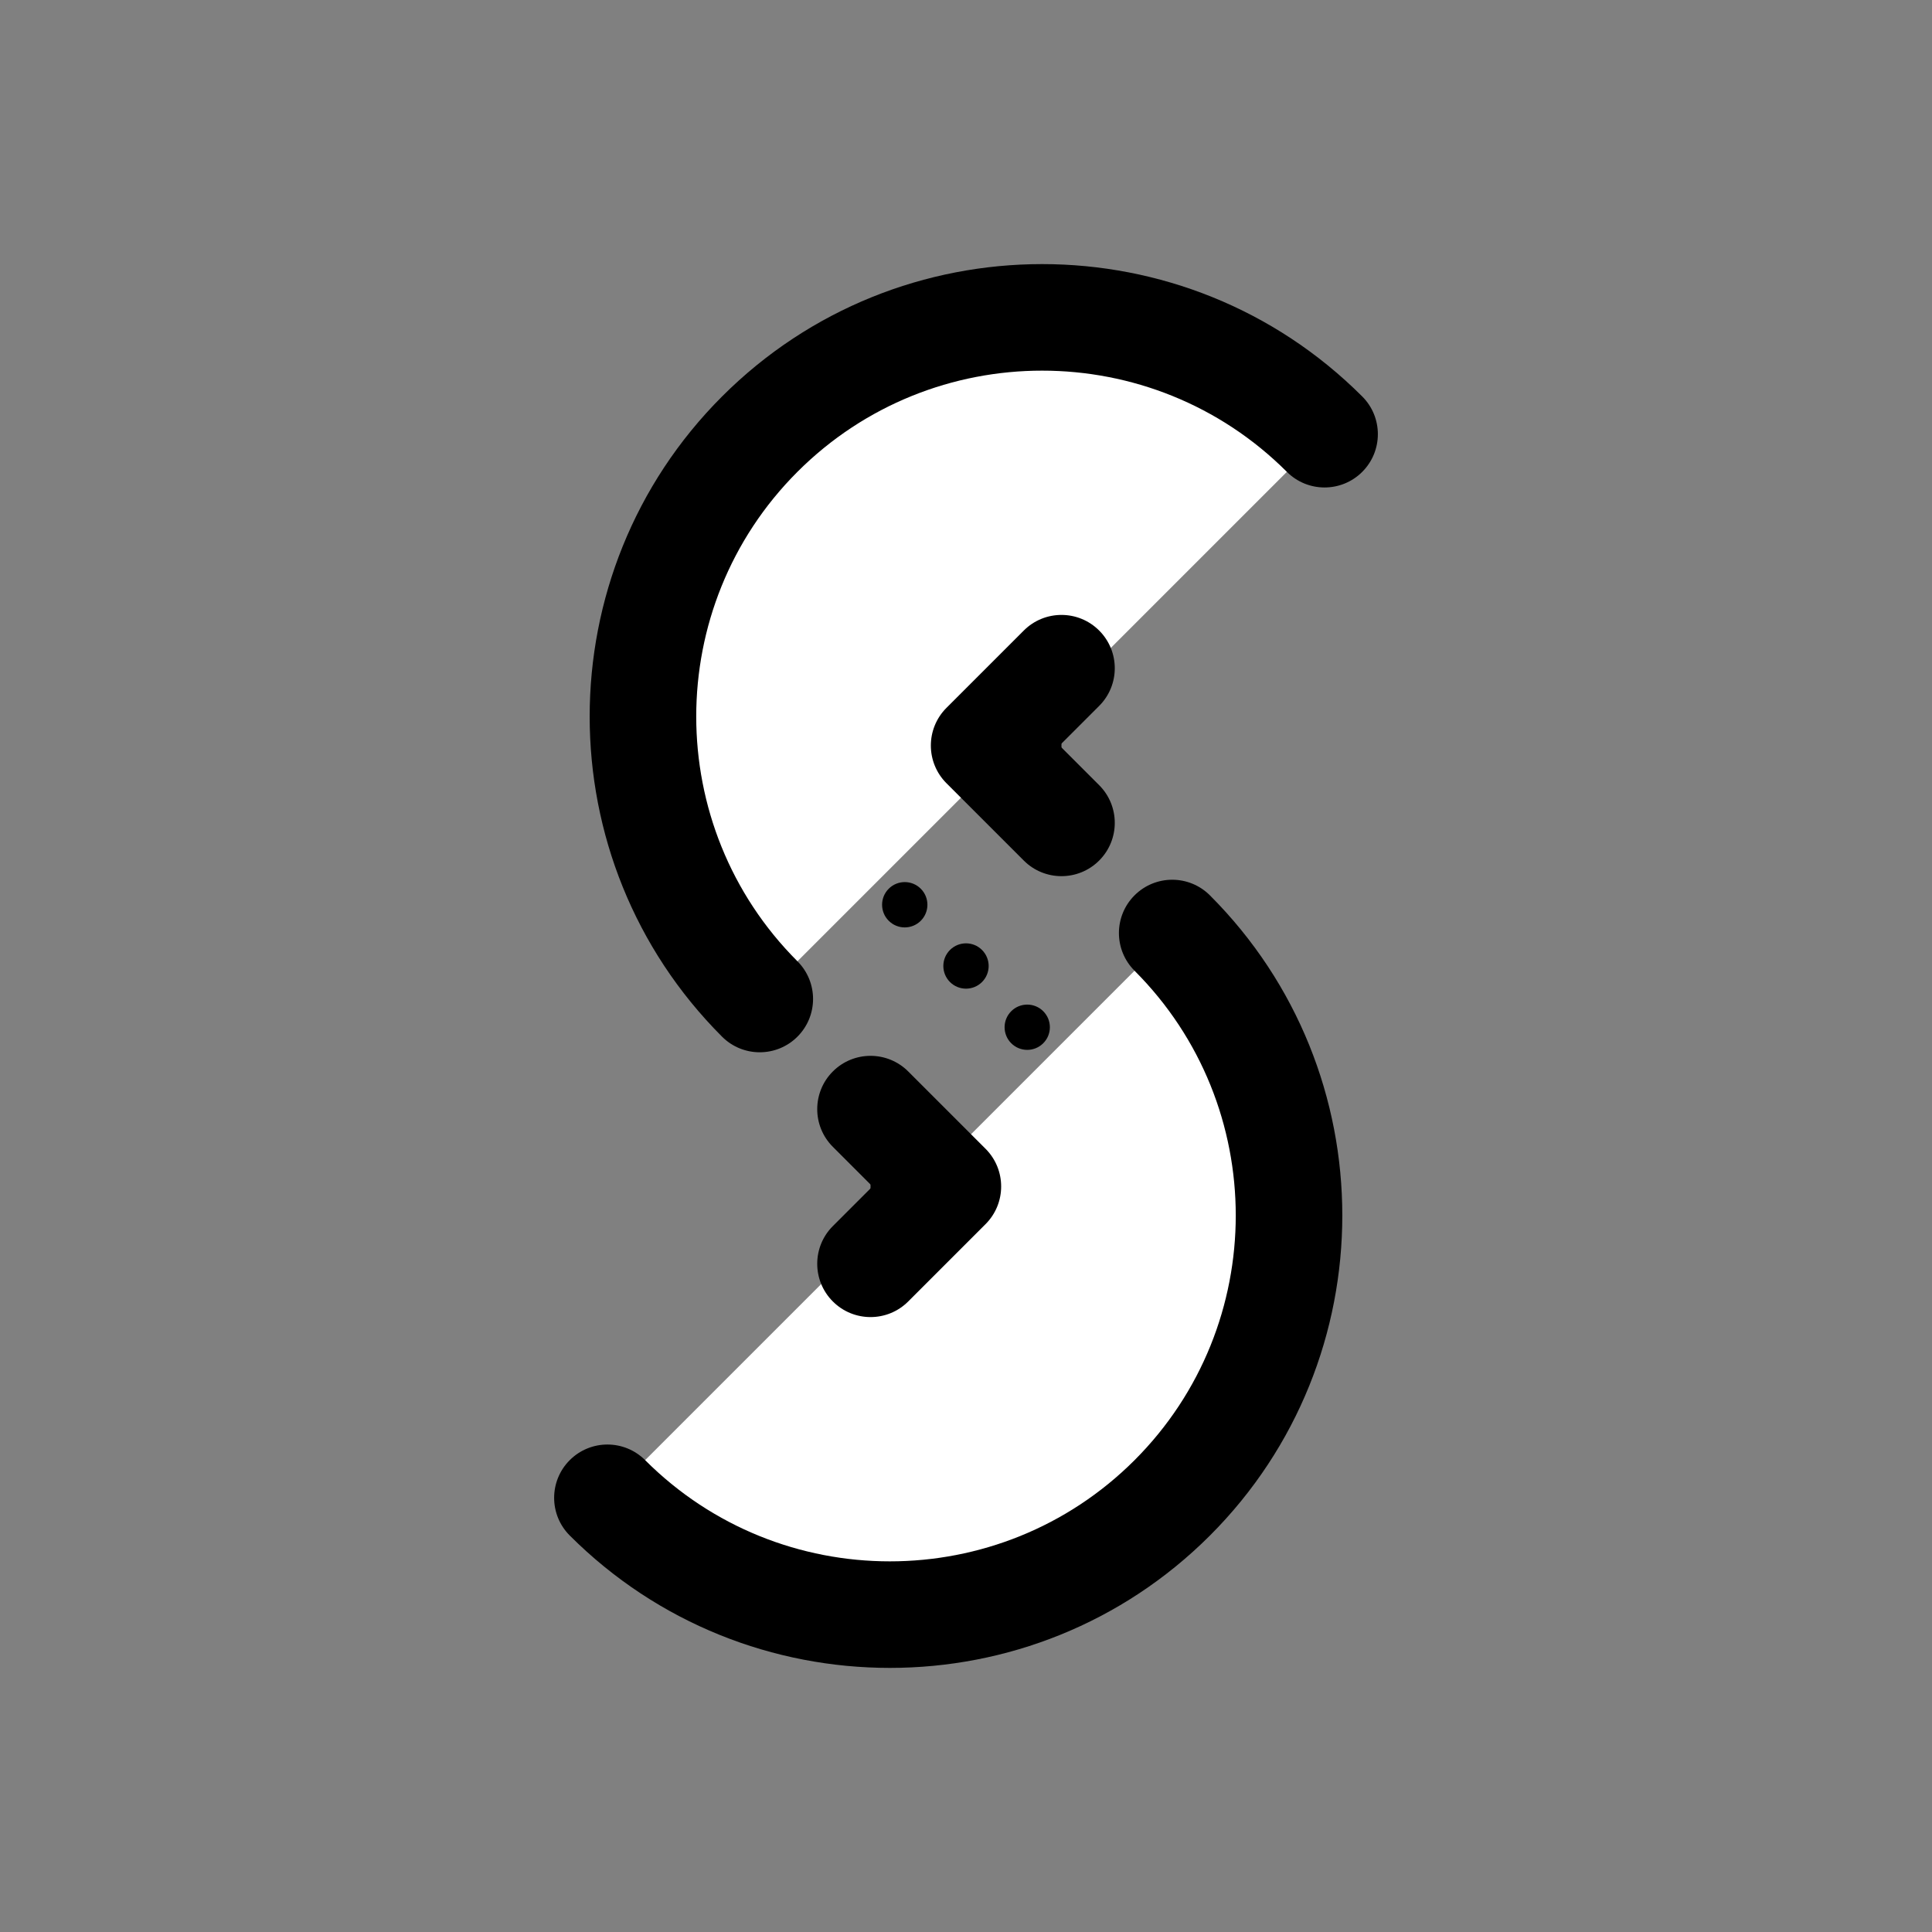 <?xml version="1.0" encoding="iso-8859-1"?>
<!-- Generator: Adobe Illustrator 19.0.0, SVG Export Plug-In . SVG Version: 6.00 Build 0)  -->
<!-- License: CC0. Made by SVG Repo: https://www.svgrepo.com/svg/149093/split-circle -->
<svg version="1.1" id="Layer_1" xmlns="http://www.w3.org/2000/svg" 
     xmlns:xlink="http://www.w3.org/1999/xlink" x="0px" y="0px"
     viewBox="-104.598 -104.598 713.823 713.823" style="enable-background:new -104.598 -104.598 713.823 713.823;" xml:space="preserve">

  <rect x="-104.598" y="-104.598" width="713.823" height="713.823" fill="#808080" stroke="none"/>

  <g transform="rotate(45 252.314 252.314)">
    <path style="fill:#ffffff;" d="M207.045,314.817c-81.495,0-147.566-66.064-147.566-147.558S125.55,19.692,207.045,19.692"/>
    
    <path style="fill:#000000;" d="M207.045,334.509c-92.231,0-167.259-75.028-167.259-167.251S114.814,0,207.045,0
      c10.878,0,19.692,8.814,19.692,19.692s-8.814,19.692-19.692,19.692c-70.506,0-127.874,57.36-127.874,127.866
      s57.368,127.866,127.874,127.866c10.878,0,19.692,8.814,19.692,19.692C226.737,325.687,217.923,334.509,207.045,334.509z"/>
    
    <path style="fill:#ffffff;" d="M297.582,189.818c81.51,0,147.566,66.056,147.566,147.551c0,81.51-66.064,147.558-147.566,147.558"/>
    
    <path style="fill:#000000;" d="M297.582,504.627c-10.878,0-19.692-8.814-19.692-19.692s8.814-19.692,19.692-19.692
      c70.514,0,127.874-57.36,127.874-127.866c0-70.498-57.36-127.858-127.874-127.858c-10.878,0-19.692-8.814-19.692-19.692
      c0-10.878,8.814-19.692,19.692-19.692c92.231,0,167.259,75.02,167.259,167.243S389.813,504.627,297.582,504.627z"/>
    
    <polyline style="fill:#000000;" points="264.767,314.652 305.168,314.652 305.168,355.052 "/>
    
    <path style="fill:#000000;" d="M305.168,374.745c-10.878,0-19.692-8.814-19.692-19.692v-20.708h-20.708
      c-10.878,0-19.692-8.814-19.692-19.692s8.814-19.692,19.692-19.692h40.401c10.878,0,19.692,8.814,19.692,19.692v40.401
      C324.86,365.93,316.046,374.745,305.168,374.745z"/>
    
    <polyline style="fill:#000000;" points="239.86,189.976 199.459,189.976 199.459,149.575 "/>
    
    <path style="fill:#000000;" d="M239.86,209.668h-40.401c-10.878,0-19.692-8.814-19.692-19.692v-40.401
      c0-10.878,8.814-19.692,19.692-19.692s19.692,8.814,19.692,19.692v20.708h20.708c10.878,0,19.692,8.814,19.692,19.692
      S250.738,209.668,239.86,209.668z"/>
    
    <g>
      <circle style="fill:#000000;" cx="220.31" cy="252.314" r="8.373"/>
      <circle style="fill:#000000;" cx="252.314" cy="252.314" r="8.373"/>
      <circle style="fill:#000000;" cx="284.31" cy="252.314" r="8.365"/>
    </g>
  </g>

</svg>
